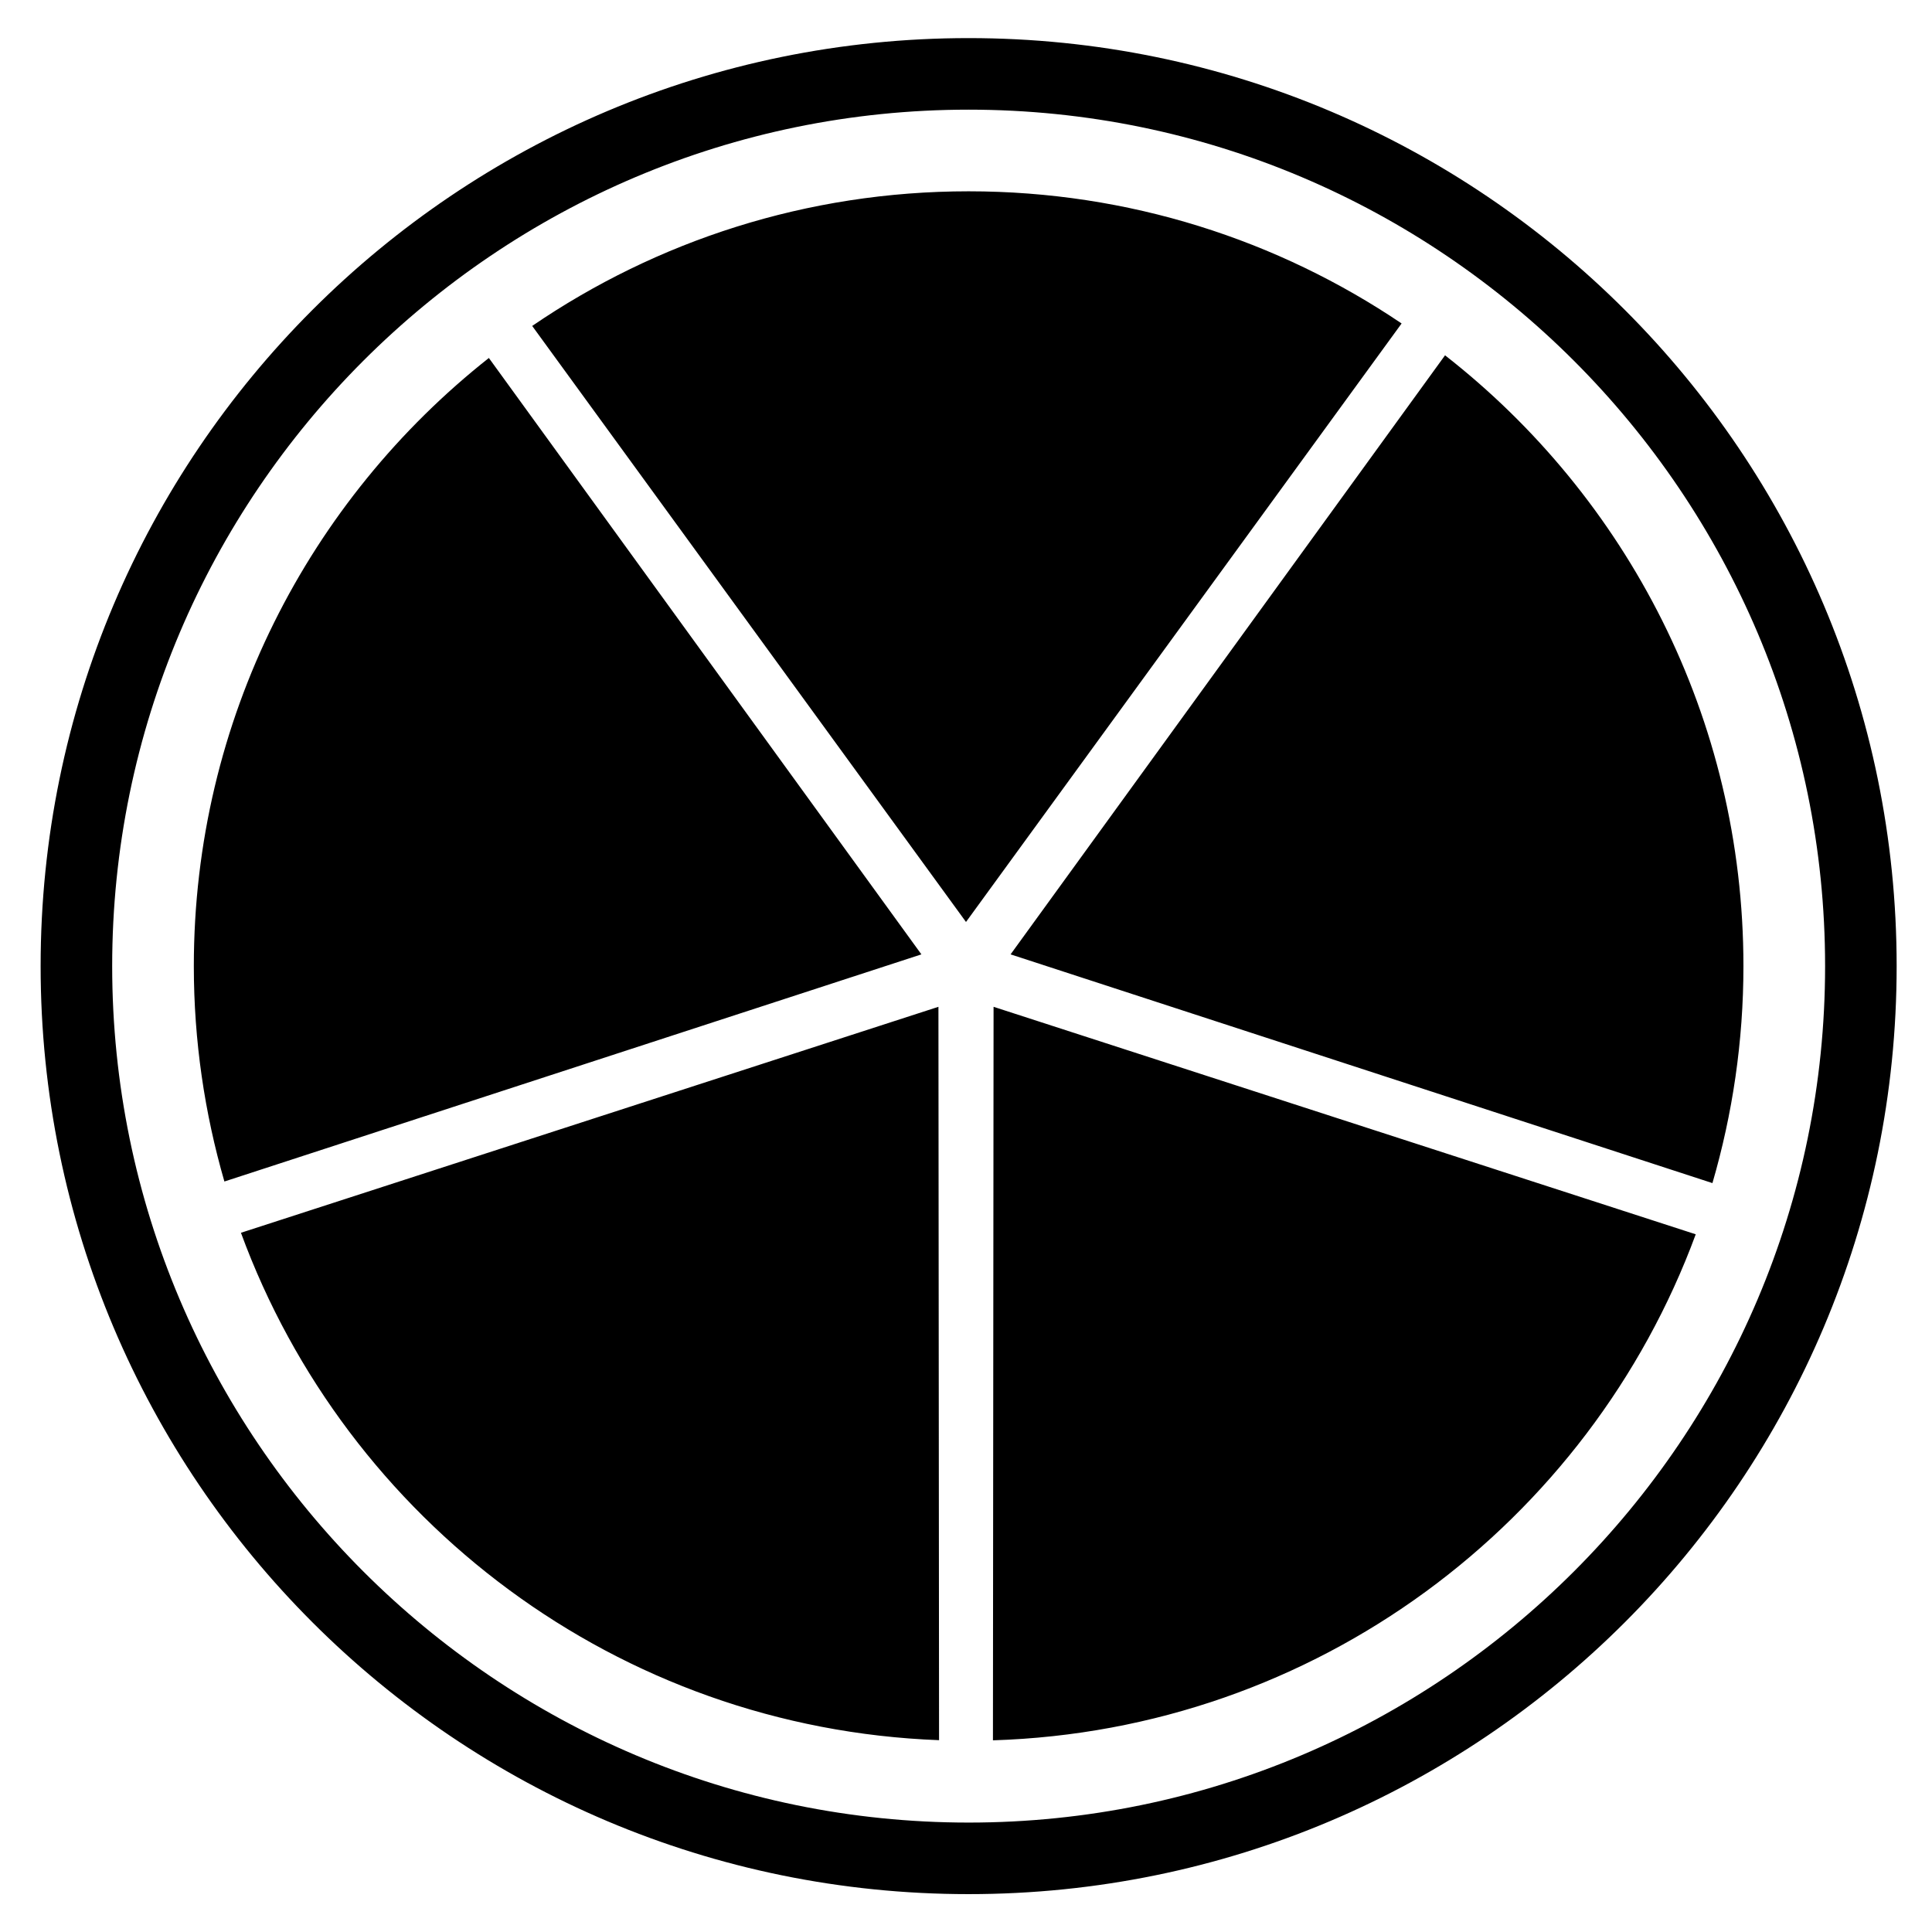 <?xml version="1.0" encoding="utf-8"?>
<!-- Generator: Adobe Illustrator 15.0.2, SVG Export Plug-In . SVG Version: 6.00 Build 0)  -->
<!DOCTYPE svg PUBLIC "-//W3C//DTD SVG 1.0//EN" "http://www.w3.org/TR/2001/REC-SVG-20010904/DTD/svg10.dtd">
<svg version="1.0" id="Layer_1" xmlns="http://www.w3.org/2000/svg" xmlns:xlink="http://www.w3.org/1999/xlink" x="0px" y="0px"
	 width="108px" height="108px" viewBox="0 0 108 108" enable-background="new 0 0 108 108" xml:space="preserve">
<path d="M54.147,6.13c26.399,0,47.877,21.477,47.877,47.876s-21.478,47.877-47.877,47.877S6.271,80.406,6.271,54.007
	S27.748,6.13,54.147,6.13 M54.147,2.13c-28.65,0-51.876,23.226-51.876,51.876c0,28.651,23.226,51.877,51.876,51.877
	c28.651,0,51.877-23.226,51.877-51.877C106.024,25.356,82.799,2.13,54.147,2.13L54.147,2.13z M54.147,10.694
	c-9.05,0-17.449,2.78-24.397,7.526L54,51.539l24.351-33.457C71.44,13.418,63.112,10.694,54.147,10.694z M80.779,19.862L56.492,53.35
	l39.234,12.786c1.121-3.851,1.733-7.917,1.733-12.129C97.46,40.131,90.928,27.789,80.779,19.862z M13.469,68.913
	c5.896,16.086,21.063,27.689,39.025,28.364l-0.035-40.996L13.469,68.913z M55.506,97.285c18.061-0.558,33.337-12.158,39.287-28.287
	L55.541,56.281L55.506,97.285z M27.328,20.011c-10.041,7.932-16.493,20.207-16.493,33.996c0,4.18,0.604,8.217,1.709,12.04
	L51.507,53.35L27.328,20.011z"/>
</svg>
